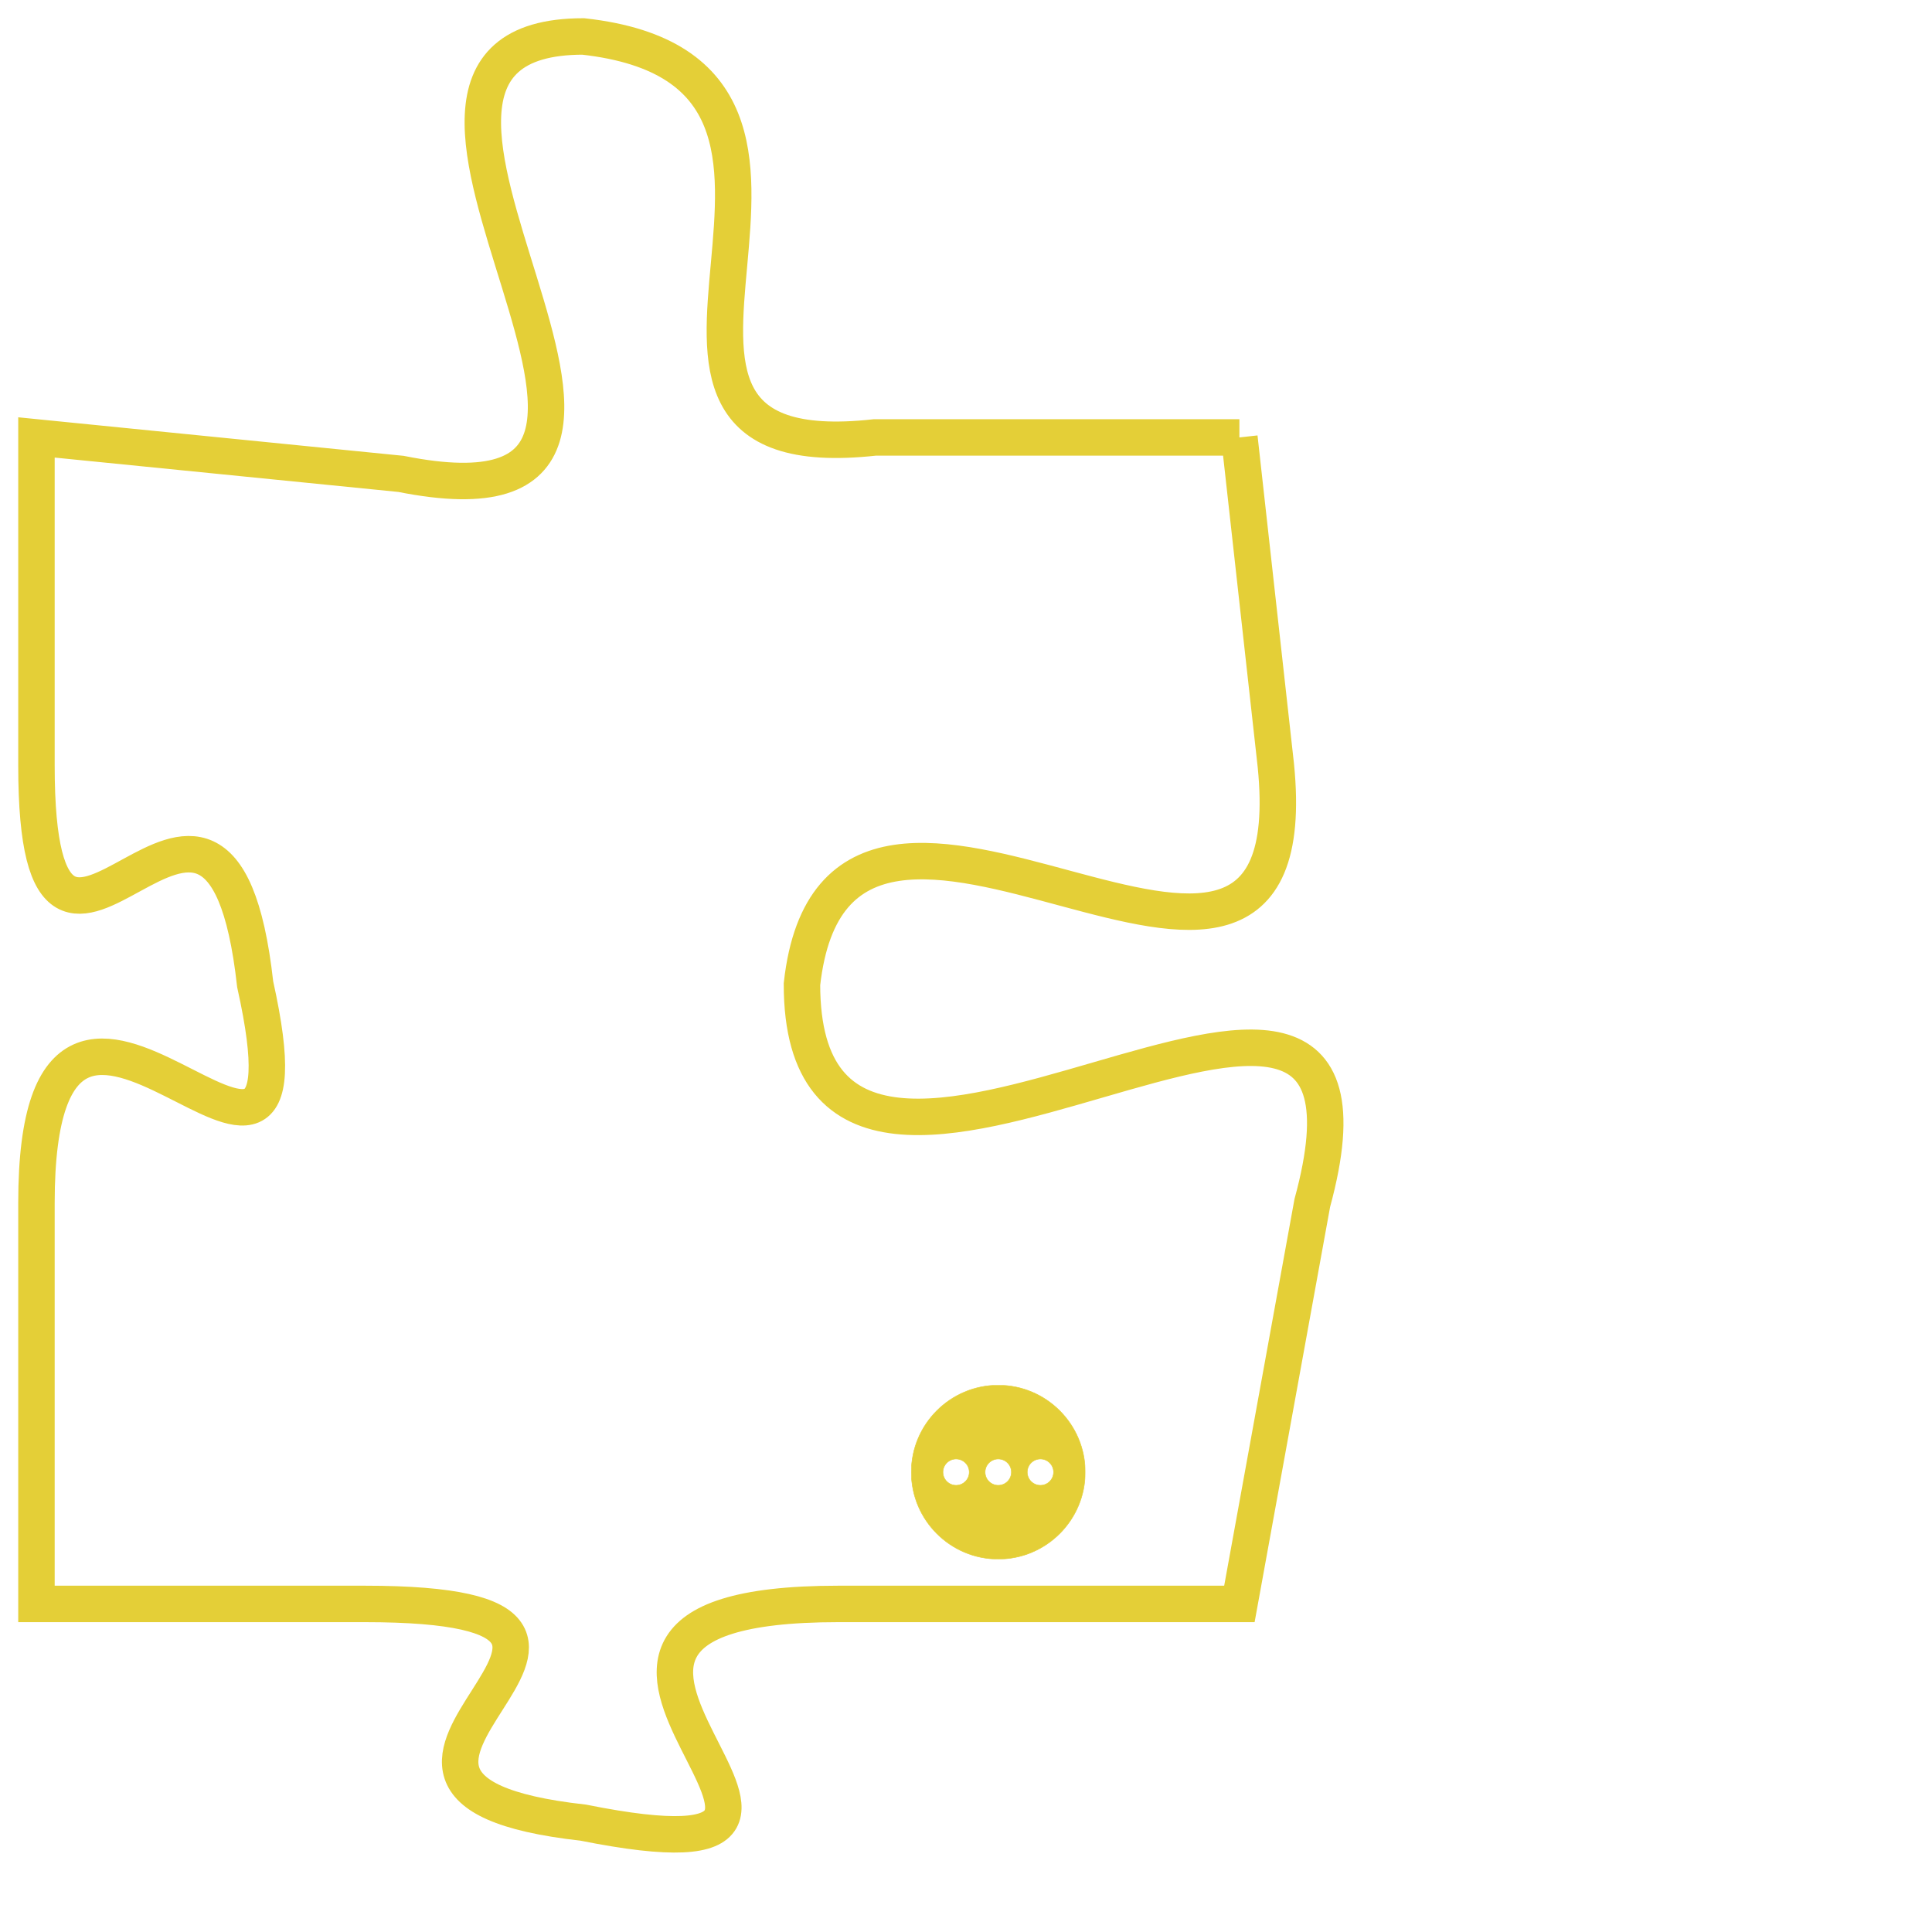 <svg version="1.1" xmlns="http://www.w3.org/2000/svg" xmlns:xlink="http://www.w3.org/1999/xlink" fill="transparent" x="0" y="0" width="350" height="350" preserveAspectRatio="xMinYMin slice"><style type="text/css">.links{fill:transparent;stroke: #E4CF37;}.links:hover{fill:#63D272; opacity:0.4;}</style><defs><g id="allt"><path id="t2377" d="M1254,576 L1244,576 C1235,577 1245,566 1236,565 C1228,565 1241,579 1231,577 L1221,576 1221,576 L1221,585 C1221,594 1226,582 1227,591 C1229,600 1221,587 1221,597 L1221,608 1221,608 L1230,608 C1240,608 1227,613 1236,614 C1246,616 1232,608 1243,608 L1254,608 1254,608 L1256,597 C1259,586 1242,601 1242,591 C1243,582 1256,595 1255,585 L1254,576"/></g><clipPath id="c" clipRule="evenodd" fill="transparent"><use href="#t2377"/></clipPath></defs><svg viewBox="1220 564 40 53" preserveAspectRatio="xMinYMin meet"><svg width="4380" height="2430"><g><image crossorigin="anonymous" x="0" y="0" href="https://nftpuzzle.license-token.com/assets/completepuzzle.svg" width="100%" height="100%" /><g class="links"><use href="#t2377"/></g></g></svg><svg x="1245" y="602" height="9%" width="9%" viewBox="0 0 330 330"><g><a xlink:href="https://nftpuzzle.license-token.com/" class="links"><title>See the most innovative NFT based token software licensing project</title><path fill="#E4CF37" id="more" d="M165,0C74.019,0,0,74.019,0,165s74.019,165,165,165s165-74.019,165-165S255.981,0,165,0z M85,190 c-13.785,0-25-11.215-25-25s11.215-25,25-25s25,11.215,25,25S98.785,190,85,190z M165,190c-13.785,0-25-11.215-25-25 s11.215-25,25-25s25,11.215,25,25S178.785,190,165,190z M245,190c-13.785,0-25-11.215-25-25s11.215-25,25-25 c13.785,0,25,11.215,25,25S258.785,190,245,190z"></path></a></g></svg></svg></svg>